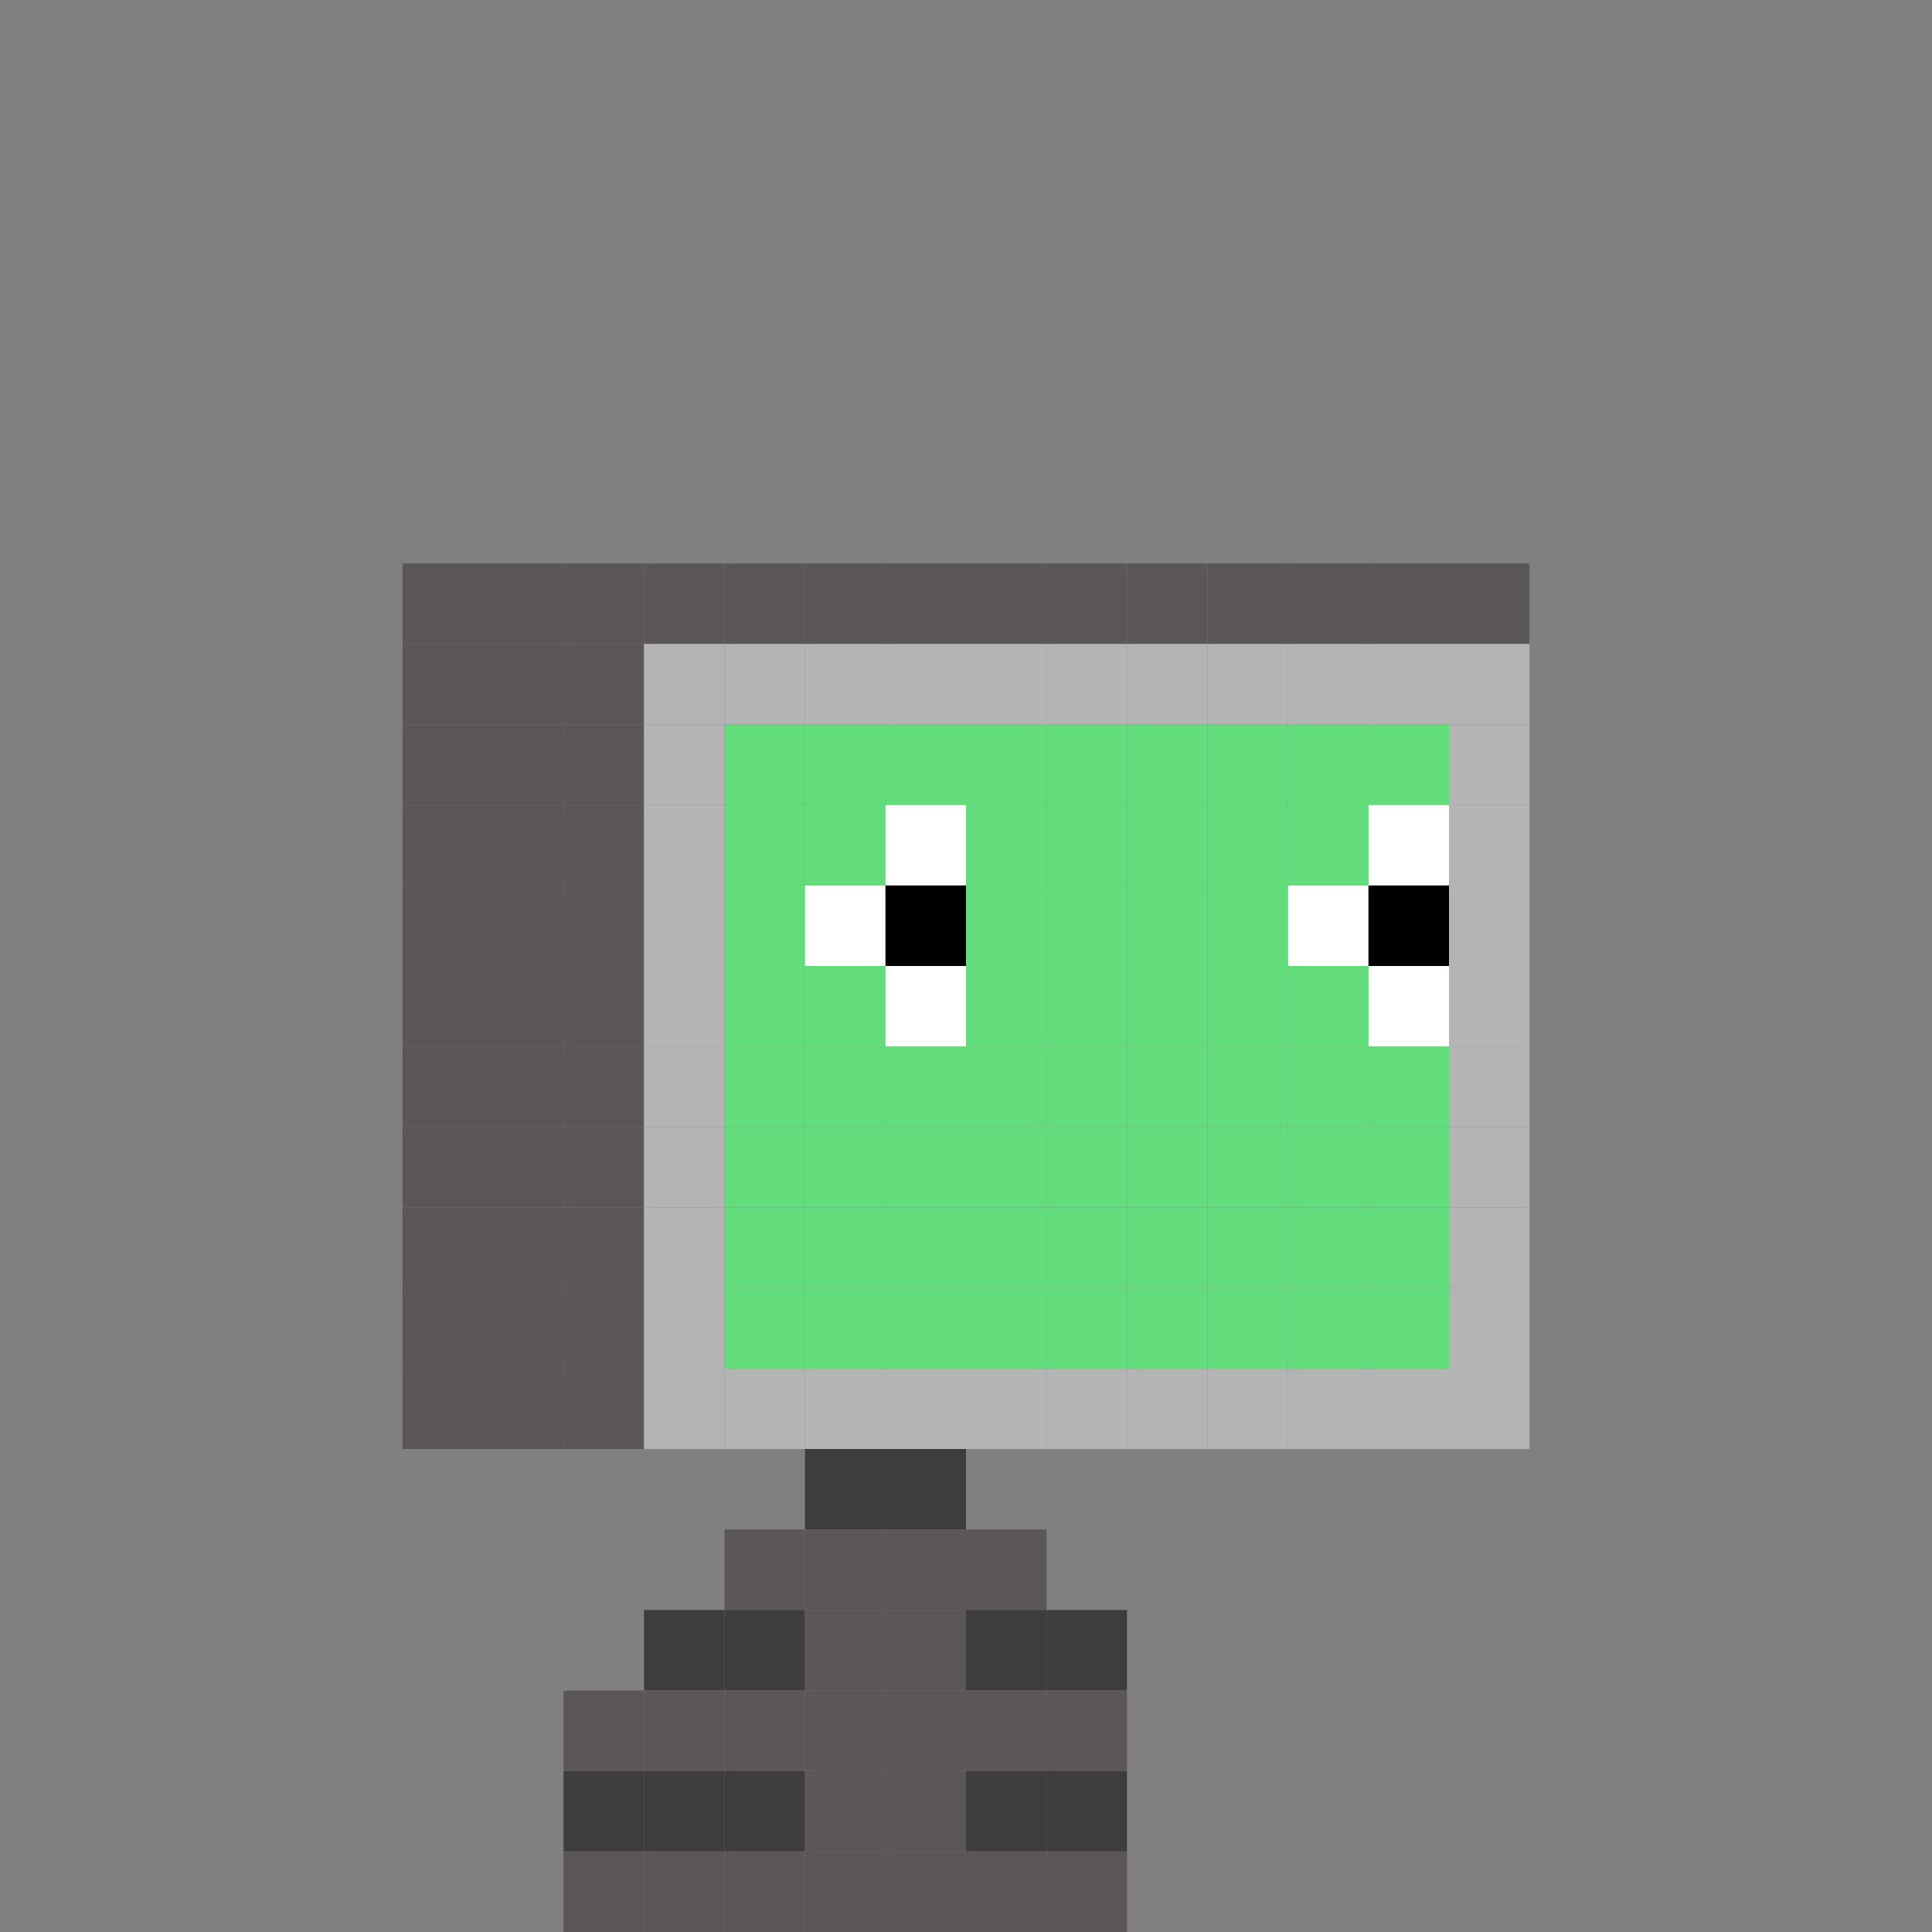 <svg width="24" height="24" viewBox="0 0 24 24" fill="none" xmlns="http://www.w3.org/2000/svg">
  <rect x="0" y="0" width="24" height="24" fill="#808080" stroke="none"/>
  <rect x="5" y="7" width="1" height="1" fill="#5B5757"/>
  <rect x="6" y="7" width="1" height="1" fill="#5B5757"/>
  <rect x="7" y="7" width="1" height="1" fill="#5B5757"/>
  <rect x="8" y="7" width="1" height="1" fill="#5B5757"/>
  <rect x="9" y="7" width="1" height="1" fill="#5B5757"/>
  <rect x="10" y="7" width="1" height="1" fill="#5B5757"/>
  <rect x="11" y="7" width="1" height="1" fill="#5B5757"/>
  <rect x="12" y="7" width="1" height="1" fill="#5B5757"/>
  <rect x="13" y="7" width="1" height="1" fill="#5B5757"/>
  <rect x="14" y="7" width="1" height="1" fill="#5B5757"/>
  <rect x="15" y="7" width="1" height="1" fill="#5B5757"/>
  <rect x="16" y="7" width="1" height="1" fill="#5B5757"/>
  <rect x="17" y="7" width="1" height="1" fill="#5B5757"/>
  <rect x="18" y="7" width="1" height="1" fill="#5B5757"/>
  <rect x="5" y="8" width="1" height="1" fill="#5B5757"/>
  <rect x="6" y="8" width="1" height="1" fill="#5B5757"/>
  <rect x="7" y="8" width="1" height="1" fill="#5B5757"/>
  <rect x="8" y="8" width="1" height="1" fill="#B4B4B4"/>
  <rect x="9" y="8" width="1" height="1" fill="#B4B4B4"/>
  <rect x="10" y="8" width="1" height="1" fill="#B4B4B4"/>
  <rect x="11" y="8" width="1" height="1" fill="#B4B4B4"/>
  <rect x="12" y="8" width="1" height="1" fill="#B4B4B4"/>
  <rect x="13" y="8" width="1" height="1" fill="#B4B4B4"/>
  <rect x="14" y="8" width="1" height="1" fill="#B4B4B4"/>
  <rect x="15" y="8" width="1" height="1" fill="#B4B4B4"/>
  <rect x="16" y="8" width="1" height="1" fill="#B4B4B4"/>
  <rect x="17" y="8" width="1" height="1" fill="#B4B4B4"/>
  <rect x="18" y="8" width="1" height="1" fill="#B4B4B4"/>
  <rect x="5" y="9" width="1" height="1" fill="#5B5757"/>
  <rect x="6" y="9" width="1" height="1" fill="#5B5757"/>
  <rect x="7" y="9" width="1" height="1" fill="#5B5757"/>
  <rect x="8" y="9" width="1" height="1" fill="#B4B4B4"/>
  <rect x="9" y="9" width="1" height="1" fill="#63DD7C"/>
  <rect x="10" y="9" width="1" height="1" fill="#63DD7C"/>
  <rect x="11" y="9" width="1" height="1" fill="#63DD7C"/>
  <rect x="12" y="9" width="1" height="1" fill="#63DD7C"/>
  <rect x="13" y="9" width="1" height="1" fill="#63DD7C"/>
  <rect x="14" y="9" width="1" height="1" fill="#63DD7C"/>
  <rect x="15" y="9" width="1" height="1" fill="#63DD7C"/>
  <rect x="16" y="9" width="1" height="1" fill="#63DD7C"/>
  <rect x="17" y="9" width="1" height="1" fill="#63DD7C"/>
  <rect x="18" y="9" width="1" height="1" fill="#B4B4B4"/>
  <rect x="5" y="10" width="1" height="1" fill="#5B5757"/>
  <rect x="6" y="10" width="1" height="1" fill="#5B5757"/>
  <rect x="7" y="10" width="1" height="1" fill="#5B5757"/>
  <rect x="8" y="10" width="1" height="1" fill="#B4B4B4"/>
  <rect x="9" y="10" width="1" height="1" fill="#63DD7C"/>
  <rect x="10" y="10" width="1" height="1" fill="#63DD7C"/>
  <rect x="11" y="10" width="1" height="1" fill="#ffffff"/>
  <rect x="12" y="10" width="1" height="1" fill="#63DD7C"/>
  <rect x="13" y="10" width="1" height="1" fill="#63DD7C"/>
  <rect x="14" y="10" width="1" height="1" fill="#63DD7C"/>
  <rect x="15" y="10" width="1" height="1" fill="#63DD7C"/>
  <rect x="16" y="10" width="1" height="1" fill="#63DD7C"/>
  <rect x="17" y="10" width="1" height="1" fill="#ffffff"/>
  <rect x="18" y="10" width="1" height="1" fill="#B4B4B4"/>
  <rect x="5" y="11" width="1" height="1" fill="#5B5757"/>
  <rect x="6" y="11" width="1" height="1" fill="#5B5757"/>
  <rect x="7" y="11" width="1" height="1" fill="#5B5757"/>
  <rect x="8" y="11" width="1" height="1" fill="#B4B4B4"/>
  <rect x="9" y="11" width="1" height="1" fill="#63DD7C"/>
  <rect x="10" y="11" width="1" height="1" fill="#ffffff"/>
  <rect x="11" y="11" width="1" height="1" fill="#000000"/>
  <rect x="12" y="11" width="1" height="1" fill="#63DD7C"/>
  <rect x="13" y="11" width="1" height="1" fill="#63DD7C"/>
  <rect x="14" y="11" width="1" height="1" fill="#63DD7C"/>
  <rect x="15" y="11" width="1" height="1" fill="#63DD7C"/>
  <rect x="16" y="11" width="1" height="1" fill="#ffffff"/>
  <rect x="17" y="11" width="1" height="1" fill="#000000"/>
  <rect x="18" y="11" width="1" height="1" fill="#B4B4B4"/>
  <rect x="5" y="12" width="1" height="1" fill="#5B5757"/>
  <rect x="6" y="12" width="1" height="1" fill="#5B5757"/>
  <rect x="7" y="12" width="1" height="1" fill="#5B5757"/>
  <rect x="8" y="12" width="1" height="1" fill="#B4B4B4"/>
  <rect x="9" y="12" width="1" height="1" fill="#63DD7C"/>
  <rect x="10" y="12" width="1" height="1" fill="#63DD7C"/>
  <rect x="11" y="12" width="1" height="1" fill="#ffffff"/>
  <rect x="12" y="12" width="1" height="1" fill="#63DD7C"/>
  <rect x="13" y="12" width="1" height="1" fill="#63DD7C"/>
  <rect x="14" y="12" width="1" height="1" fill="#63DD7C"/>
  <rect x="15" y="12" width="1" height="1" fill="#63DD7C"/>
  <rect x="16" y="12" width="1" height="1" fill="#63DD7C"/>
  <rect x="17" y="12" width="1" height="1" fill="#ffffff"/>
  <rect x="18" y="12" width="1" height="1" fill="#B4B4B4"/>
  <rect x="5" y="13" width="1" height="1" fill="#5B5757"/>
  <rect x="6" y="13" width="1" height="1" fill="#5B5757"/>
  <rect x="7" y="13" width="1" height="1" fill="#5B5757"/>
  <rect x="8" y="13" width="1" height="1" fill="#B4B4B4"/>
  <rect x="9" y="13" width="1" height="1" fill="#63DD7C"/>
  <rect x="10" y="13" width="1" height="1" fill="#63DD7C"/>
  <rect x="11" y="13" width="1" height="1" fill="#63DD7C"/>
  <rect x="12" y="13" width="1" height="1" fill="#63DD7C"/>
  <rect x="13" y="13" width="1" height="1" fill="#63DD7C"/>
  <rect x="14" y="13" width="1" height="1" fill="#63DD7C"/>
  <rect x="15" y="13" width="1" height="1" fill="#63DD7C"/>
  <rect x="16" y="13" width="1" height="1" fill="#63DD7C"/>
  <rect x="17" y="13" width="1" height="1" fill="#63DD7C"/>
  <rect x="18" y="13" width="1" height="1" fill="#B4B4B4"/>
  <rect x="5" y="14" width="1" height="1" fill="#5B5757"/>
  <rect x="6" y="14" width="1" height="1" fill="#5B5757"/>
  <rect x="7" y="14" width="1" height="1" fill="#5B5757"/>
  <rect x="8" y="14" width="1" height="1" fill="#B4B4B4"/>
  <rect x="9" y="14" width="1" height="1" fill="#63DD7C"/>
  <rect x="10" y="14" width="1" height="1" fill="#63DD7C"/>
  <rect x="11" y="14" width="1" height="1" fill="#63DD7C"/>
  <rect x="12" y="14" width="1" height="1" fill="#63DD7C"/>
  <rect x="13" y="14" width="1" height="1" fill="#63DD7C"/>
  <rect x="14" y="14" width="1" height="1" fill="#63DD7C"/>
  <rect x="15" y="14" width="1" height="1" fill="#63DD7C"/>
  <rect x="16" y="14" width="1" height="1" fill="#63DD7C"/>
  <rect x="17" y="14" width="1" height="1" fill="#63DD7C"/>
  <rect x="18" y="14" width="1" height="1" fill="#B4B4B4"/>
  <rect x="5" y="15" width="1" height="1" fill="#5B5757"/>
  <rect x="6" y="15" width="1" height="1" fill="#5B5757"/>
  <rect x="7" y="15" width="1" height="1" fill="#5B5757"/>
  <rect x="8" y="15" width="1" height="1" fill="#B4B4B4"/>
  <rect x="9" y="15" width="1" height="1" fill="#63DD7C"/>
  <rect x="10" y="15" width="1" height="1" fill="#63DD7C"/>
  <rect x="11" y="15" width="1" height="1" fill="#63DD7C"/>
  <rect x="12" y="15" width="1" height="1" fill="#63DD7C"/>
  <rect x="13" y="15" width="1" height="1" fill="#63DD7C"/>
  <rect x="14" y="15" width="1" height="1" fill="#63DD7C"/>
  <rect x="15" y="15" width="1" height="1" fill="#63DD7C"/>
  <rect x="16" y="15" width="1" height="1" fill="#63DD7C"/>
  <rect x="17" y="15" width="1" height="1" fill="#63DD7C"/>
  <rect x="18" y="15" width="1" height="1" fill="#B4B4B4"/>
  <rect x="5" y="16" width="1" height="1" fill="#5B5757"/>
  <rect x="6" y="16" width="1" height="1" fill="#5B5757"/>
  <rect x="7" y="16" width="1" height="1" fill="#5B5757"/>
  <rect x="8" y="16" width="1" height="1" fill="#B4B4B4"/>
  <rect x="9" y="16" width="1" height="1" fill="#63DD7C"/>
  <rect x="10" y="16" width="1" height="1" fill="#63DD7C"/>
  <rect x="11" y="16" width="1" height="1" fill="#63DD7C"/>
  <rect x="12" y="16" width="1" height="1" fill="#63DD7C"/>
  <rect x="13" y="16" width="1" height="1" fill="#63DD7C"/>
  <rect x="14" y="16" width="1" height="1" fill="#63DD7C"/>
  <rect x="15" y="16" width="1" height="1" fill="#63DD7C"/>
  <rect x="16" y="16" width="1" height="1" fill="#63DD7C"/>
  <rect x="17" y="16" width="1" height="1" fill="#63DD7C"/>
  <rect x="18" y="16" width="1" height="1" fill="#B4B4B4"/>
  <rect x="5" y="17" width="1" height="1" fill="#5B5757"/>
  <rect x="6" y="17" width="1" height="1" fill="#5B5757"/>
  <rect x="7" y="17" width="1" height="1" fill="#5B5757"/>
  <rect x="8" y="17" width="1" height="1" fill="#B4B4B4"/>
  <rect x="9" y="17" width="1" height="1" fill="#B4B4B4"/>
  <rect x="10" y="17" width="1" height="1" fill="#B4B4B4"/>
  <rect x="11" y="17" width="1" height="1" fill="#B4B4B4"/>
  <rect x="12" y="17" width="1" height="1" fill="#B4B4B4"/>
  <rect x="13" y="17" width="1" height="1" fill="#B4B4B4"/>
  <rect x="14" y="17" width="1" height="1" fill="#B4B4B4"/>
  <rect x="15" y="17" width="1" height="1" fill="#B4B4B4"/>
  <rect x="16" y="17" width="1" height="1" fill="#B4B4B4"/>
  <rect x="17" y="17" width="1" height="1" fill="#B4B4B4"/>
  <rect x="18" y="17" width="1" height="1" fill="#B4B4B4"/>
  <rect x="10" y="18" width="1" height="1" fill="#3E3D3D"/>
  <rect x="11" y="18" width="1" height="1" fill="#3E3D3D"/>
  <rect x="9" y="19" width="1" height="1" fill="#5B5757"/>
  <rect x="10" y="19" width="1" height="1" fill="#5B5757"/>
  <rect x="11" y="19" width="1" height="1" fill="#5B5757"/>
  <rect x="12" y="19" width="1" height="1" fill="#5B5757"/>
  <rect x="8" y="20" width="1" height="1" fill="#3E3D3D"/>
  <rect x="9" y="20" width="1" height="1" fill="#3E3D3D"/>
  <rect x="10" y="20" width="1" height="1" fill="#5B5757"/>
  <rect x="11" y="20" width="1" height="1" fill="#5B5757"/>
  <rect x="12" y="20" width="1" height="1" fill="#3E3D3D"/>
  <rect x="13" y="20" width="1" height="1" fill="#3E3D3D"/>
  <rect x="7" y="21" width="1" height="1" fill="#5B5757"/>
  <rect x="8" y="21" width="1" height="1" fill="#5B5757"/>
  <rect x="9" y="21" width="1" height="1" fill="#5B5757"/>
  <rect x="10" y="21" width="1" height="1" fill="#5B5757"/>
  <rect x="11" y="21" width="1" height="1" fill="#5B5757"/>
  <rect x="12" y="21" width="1" height="1" fill="#5B5757"/>
  <rect x="13" y="21" width="1" height="1" fill="#5B5757"/>
  <rect x="7" y="22" width="1" height="1" fill="#3E3D3D"/>
  <rect x="8" y="22" width="1" height="1" fill="#3E3D3D"/>
  <rect x="9" y="22" width="1" height="1" fill="#3E3D3D"/>
  <rect x="10" y="22" width="1" height="1" fill="#5B5757"/>
  <rect x="11" y="22" width="1" height="1" fill="#5B5757"/>
  <rect x="12" y="22" width="1" height="1" fill="#3E3D3D"/>
  <rect x="13" y="22" width="1" height="1" fill="#3E3D3D"/>
  <rect x="7" y="23" width="1" height="1" fill="#5B5757"/>
  <rect x="8" y="23" width="1" height="1" fill="#5B5757"/>
  <rect x="9" y="23" width="1" height="1" fill="#5B5757"/>
  <rect x="10" y="23" width="1" height="1" fill="#5B5757"/>
  <rect x="11" y="23" width="1" height="1" fill="#5B5757"/>
  <rect x="12" y="23" width="1" height="1" fill="#5B5757"/>
  <rect x="13" y="23" width="1" height="1" fill="#5B5757"/>
</svg>